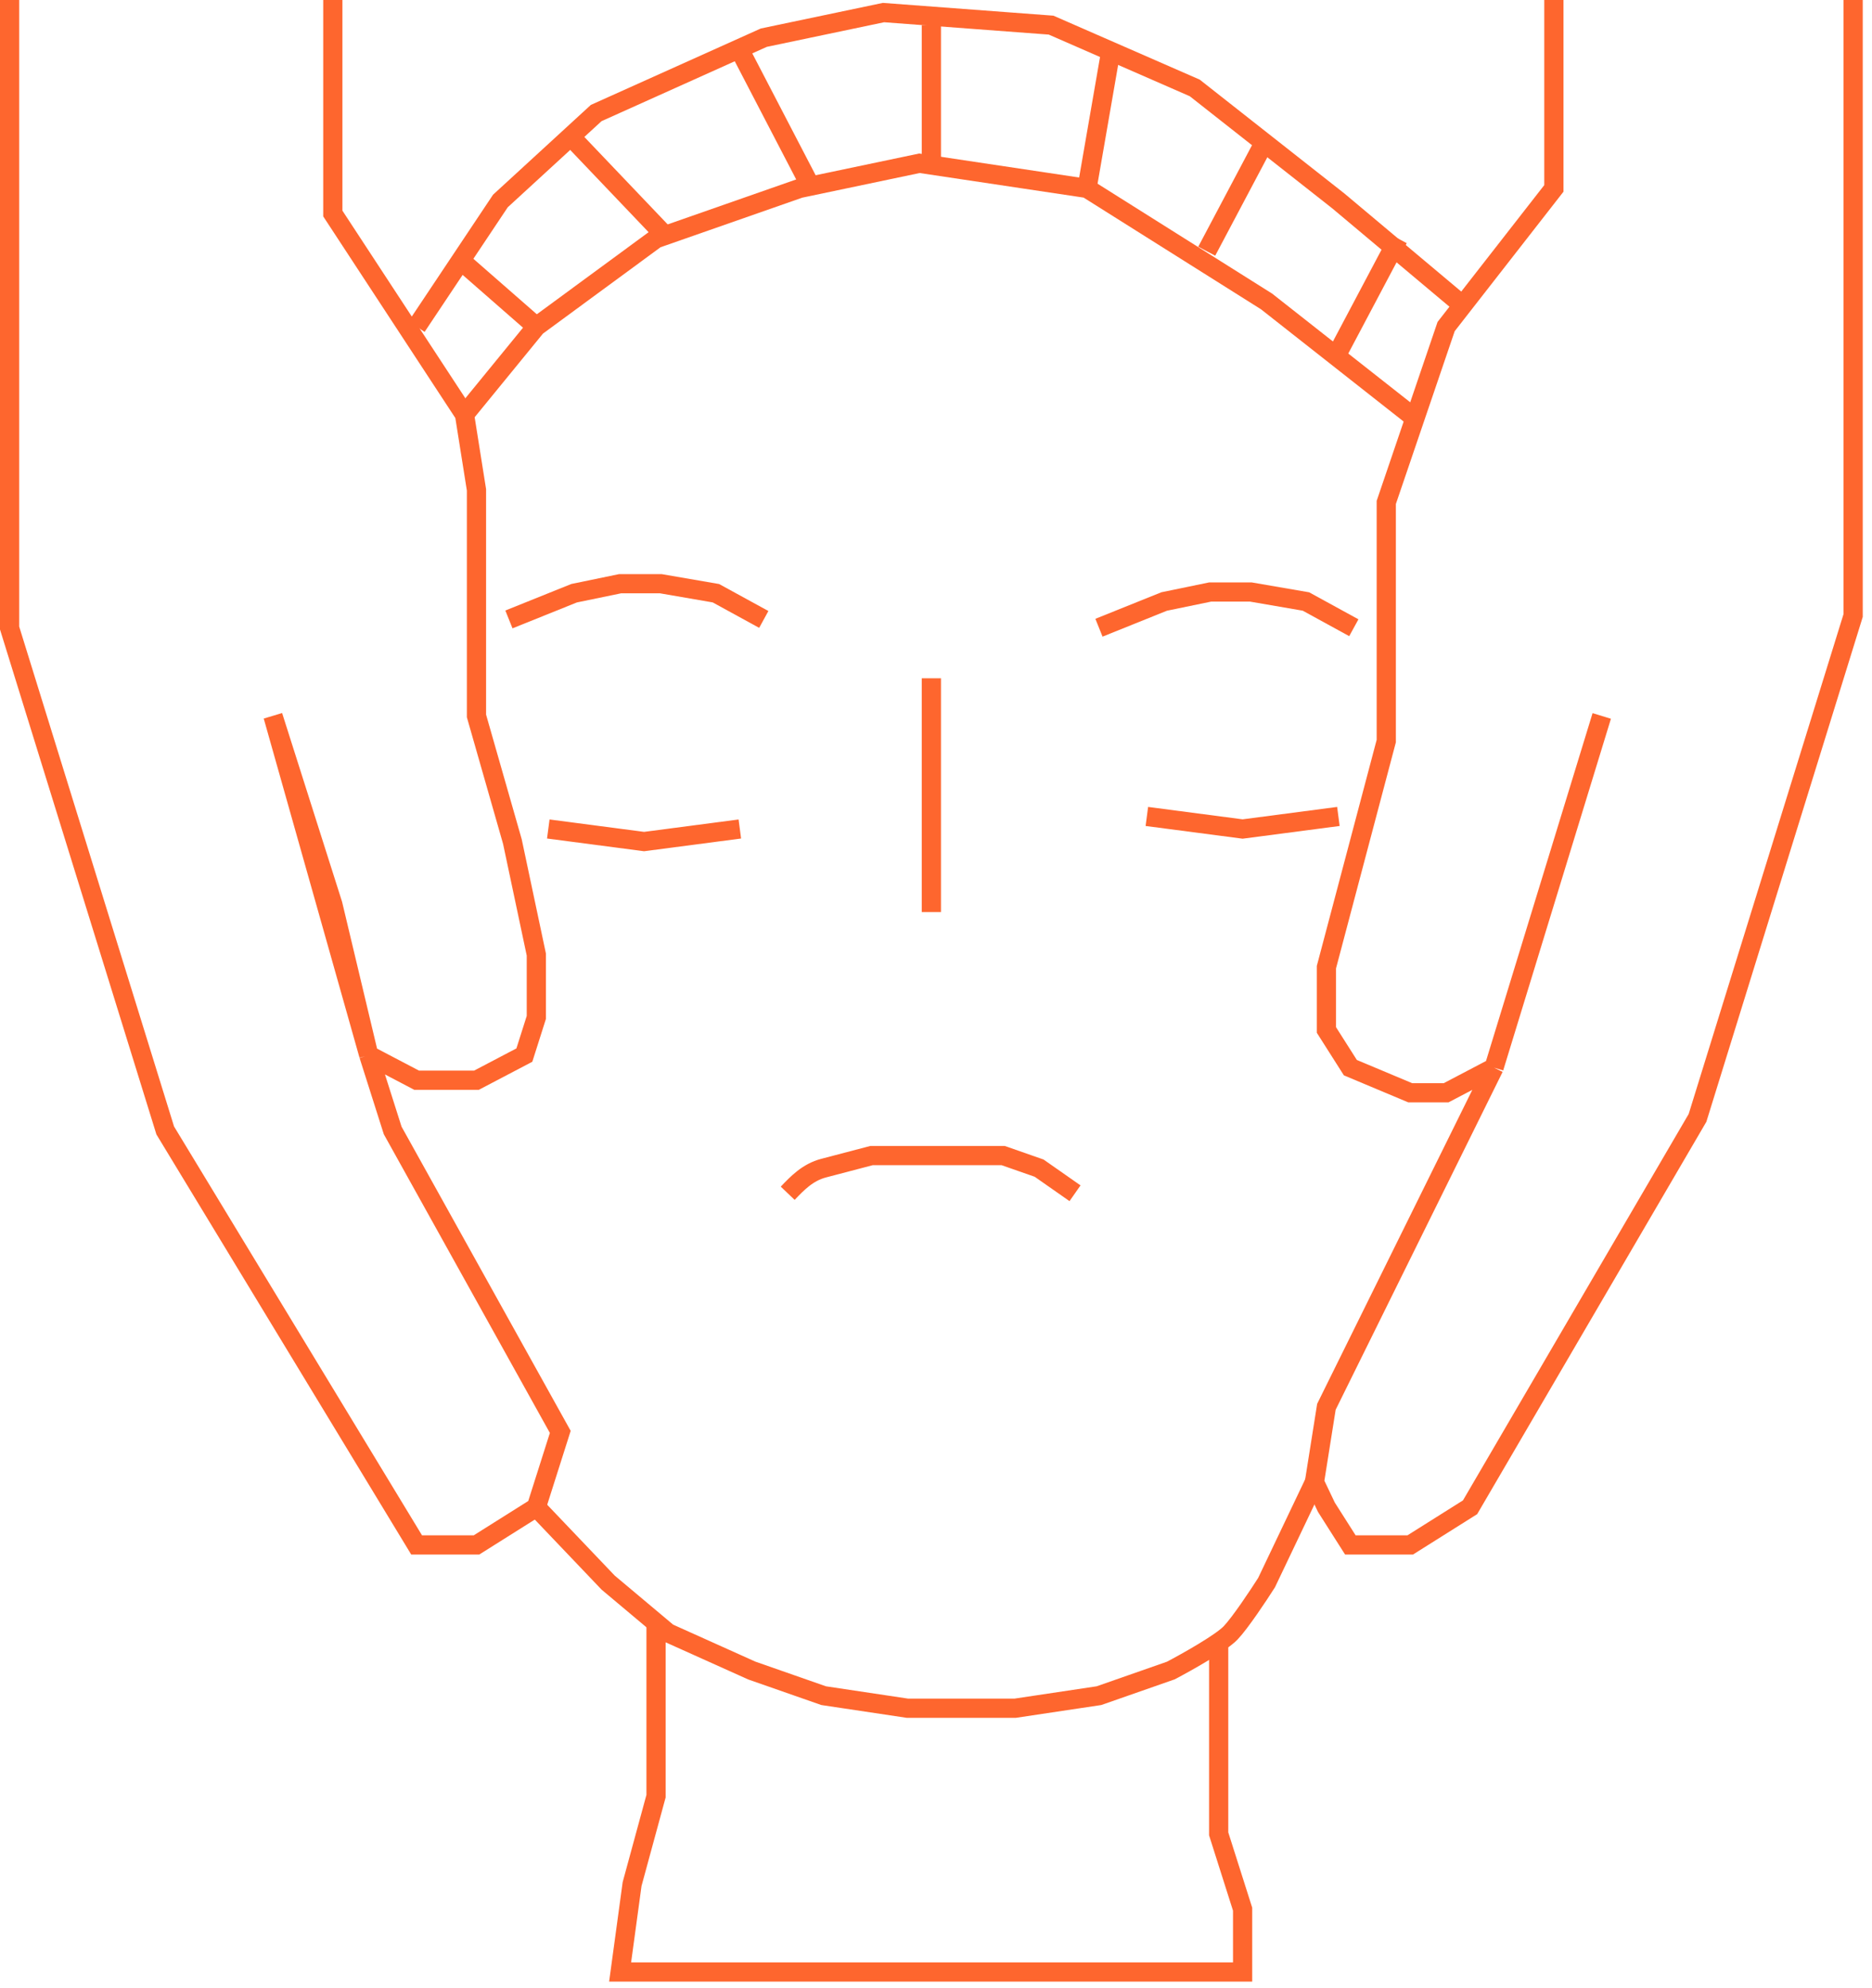 <svg width="195" height="207" viewBox="0 0 195 207" fill="none" xmlns="http://www.w3.org/2000/svg">
<path d="M55.867 156.952L63.349 164.799L69.584 170.031L78.312 173.955L85.794 176.571L94.523 177.879H105.746L114.475 176.571L121.957 173.955C123.62 173.083 127.195 171.078 128.192 170.031C129.19 168.985 131.102 166.107 131.933 164.799L136.921 154.336" stroke="#FE662E" stroke-width="2"/>
<path d="M68.337 168.724V179.187V187.035L65.843 196.19L64.596 205.346H82.054H129.439V198.806L126.945 190.959V187.035V180.495V175.263V171.34" stroke="#FE662E" stroke-width="2"/>
<path d="M48.385 43.161L55.867 34.006L68.337 24.85L83.301 19.618L95.771 17.002L113.229 19.618L131.933 31.39L146.897 43.161" stroke="#FE662E" stroke-width="2"/>
<path d="M43.398 34.007L52.126 20.928L62.102 11.772L79.56 3.924L92.03 1.309L109.488 2.617L124.452 9.156L139.416 20.928L151.886 31.391" stroke="#FE662E" stroke-width="2"/>
<path d="M97.018 2.616V17.003" stroke="#FE662E" stroke-width="2"/>
<path d="M131.936 14.388L125.701 26.159" stroke="#FE662E" stroke-width="2"/>
<path d="M145.65 24.851L139.415 36.622" stroke="#FE662E" stroke-width="2"/>
<path d="M48.385 27.467L55.867 34.007" stroke="#FE662E" stroke-width="2"/>
<path d="M59.608 14.388L69.584 24.851" stroke="#FE662E" stroke-width="2"/>
<path d="M77.067 5.232L84.549 19.619M115.723 5.232L113.229 19.619" stroke="#FE662E" stroke-width="2"/>
<path d="M82.053 124.255C83.051 123.209 84.132 122.075 85.794 121.639L90.782 120.331H95.77H99.511H104.499L108.24 121.639L111.981 124.255" stroke="#FE662E" stroke-width="2"/>
<path d="M97.018 70.63V94.974" stroke="#FE662E" stroke-width="2"/>
<path d="M57.114 86.324L67.09 87.632L77.066 86.324" stroke="#FE662E" stroke-width="2"/>
<path d="M119.464 85.018L129.44 86.326L139.416 85.018" stroke="#FE662E" stroke-width="2"/>
<path d="M34.669 0V22.235L48.386 43.162L49.633 51.01V62.781V74.552L53.374 87.632L55.868 99.403V105.943L54.621 109.867L49.633 112.483H43.398L38.41 109.867M38.41 109.867L34.669 94.172L28.434 74.552L38.41 109.867ZM38.41 109.867L40.904 117.714L58.362 149.105L55.868 156.953L49.633 160.876H43.398L17.211 117.714L1 65.397V0" stroke="#FE662E" stroke-width="2"/>
<path d="M161.861 0V19.619L150.638 34.006L144.403 52.318V77.168L138.168 100.711V107.251L140.662 111.175L146.897 113.791H150.638L155.626 111.175M155.626 111.175L166.849 74.552M155.626 111.175L138.168 146.489L136.921 154.337L138.168 156.953L140.662 160.876H146.897L153.132 156.953L176.825 116.407L193.036 64.089V0" stroke="#FE662E" stroke-width="2"/>
<path d="M53.013 64.502L59.802 61.772L64.597 60.782L68.831 60.782L74.573 61.772L79.561 64.502" stroke="#FE662E" stroke-width="2"/>
<path d="M114.475 65.366L121.264 62.635L126.059 61.646L130.294 61.646L136.036 62.635L141.024 65.366" stroke="#FE662E" stroke-width="2"/>
</svg>
